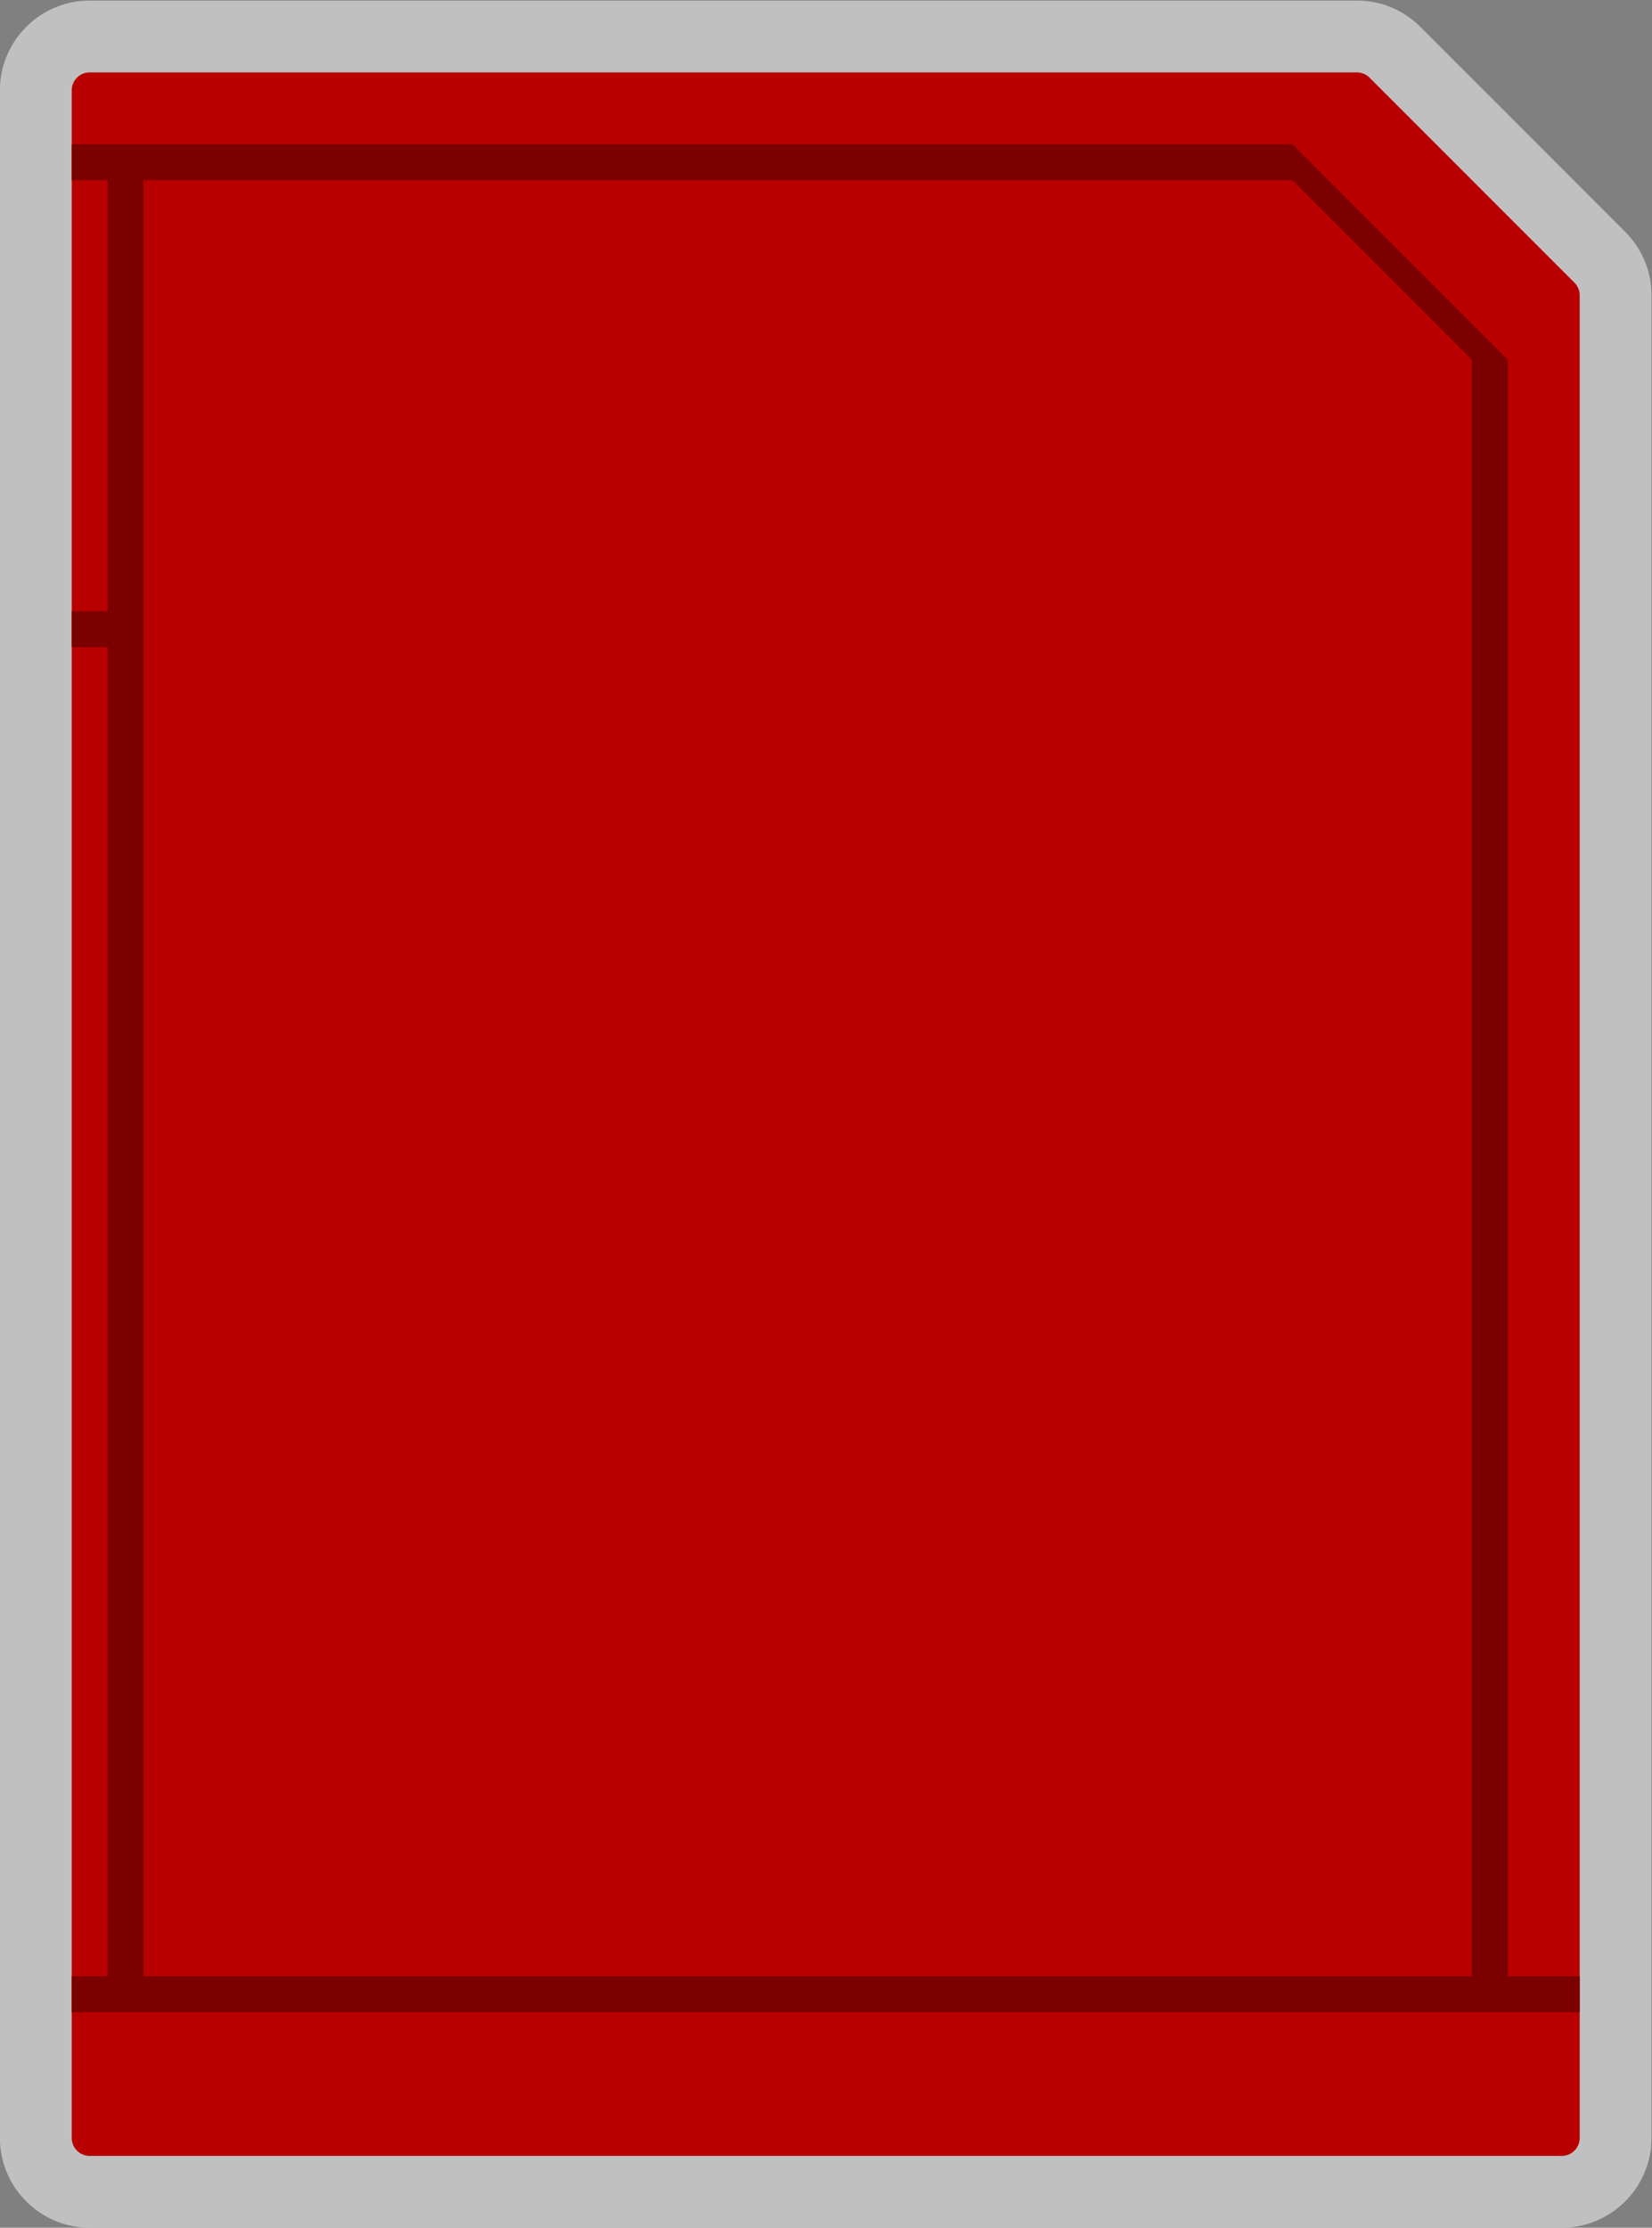<svg xmlns="http://www.w3.org/2000/svg" xml:space="preserve" width="245.333" height="330.667"><rect width="100%" height="100%" fill="#808080" stroke="none"/><defs><clipPath id="a" clipPathUnits="userSpaceOnUse"><path d="M0 256h256V0H0Z"/></clipPath><clipPath id="b" clipPathUnits="userSpaceOnUse"><path d="M36 252h184V4H36Z"/></clipPath></defs><g clip-path="url(#a)" transform="matrix(1.333 0 0 -1.333 -48 336)"><g clip-path="url(#b)" style="opacity:.5"><path d="M0 0h-141.172c-5.514 0-10-4.486-10-10v-228c0-5.514 4.486-10 10-10h164c5.514 0 10 4.486 10 10v205.171a9.94 9.94 0 0 1-2.929 7.072L7.07-2.929A9.93 9.93 0 0 1 0 0" style="fill:#fff;fill-opacity:1;fill-rule:nonzero;stroke:none" transform="translate(187.172 252)"/></g><path d="M0 0h-164a2 2 0 0 0-2 2v228a2 2 0 0 0 2 2h141.172a2 2 0 0 0 1.414-.586l22.828-22.828c.375-.375.586-.884.586-1.415V2a2 2 0 0 0-2-2" style="fill:#b80000;fill-opacity:1;fill-rule:nonzero;stroke:none" transform="translate(210 12)"/><path d="M0 0v200h128l20-20V0Zm152 0v180l-24 24H-8v-4h4v-48h-4v-4h4V0h-4v-4h168v4z" style="fill:#7b0000;fill-opacity:1;fill-rule:nonzero;stroke:none" transform="translate(52 32)"/></g></svg>